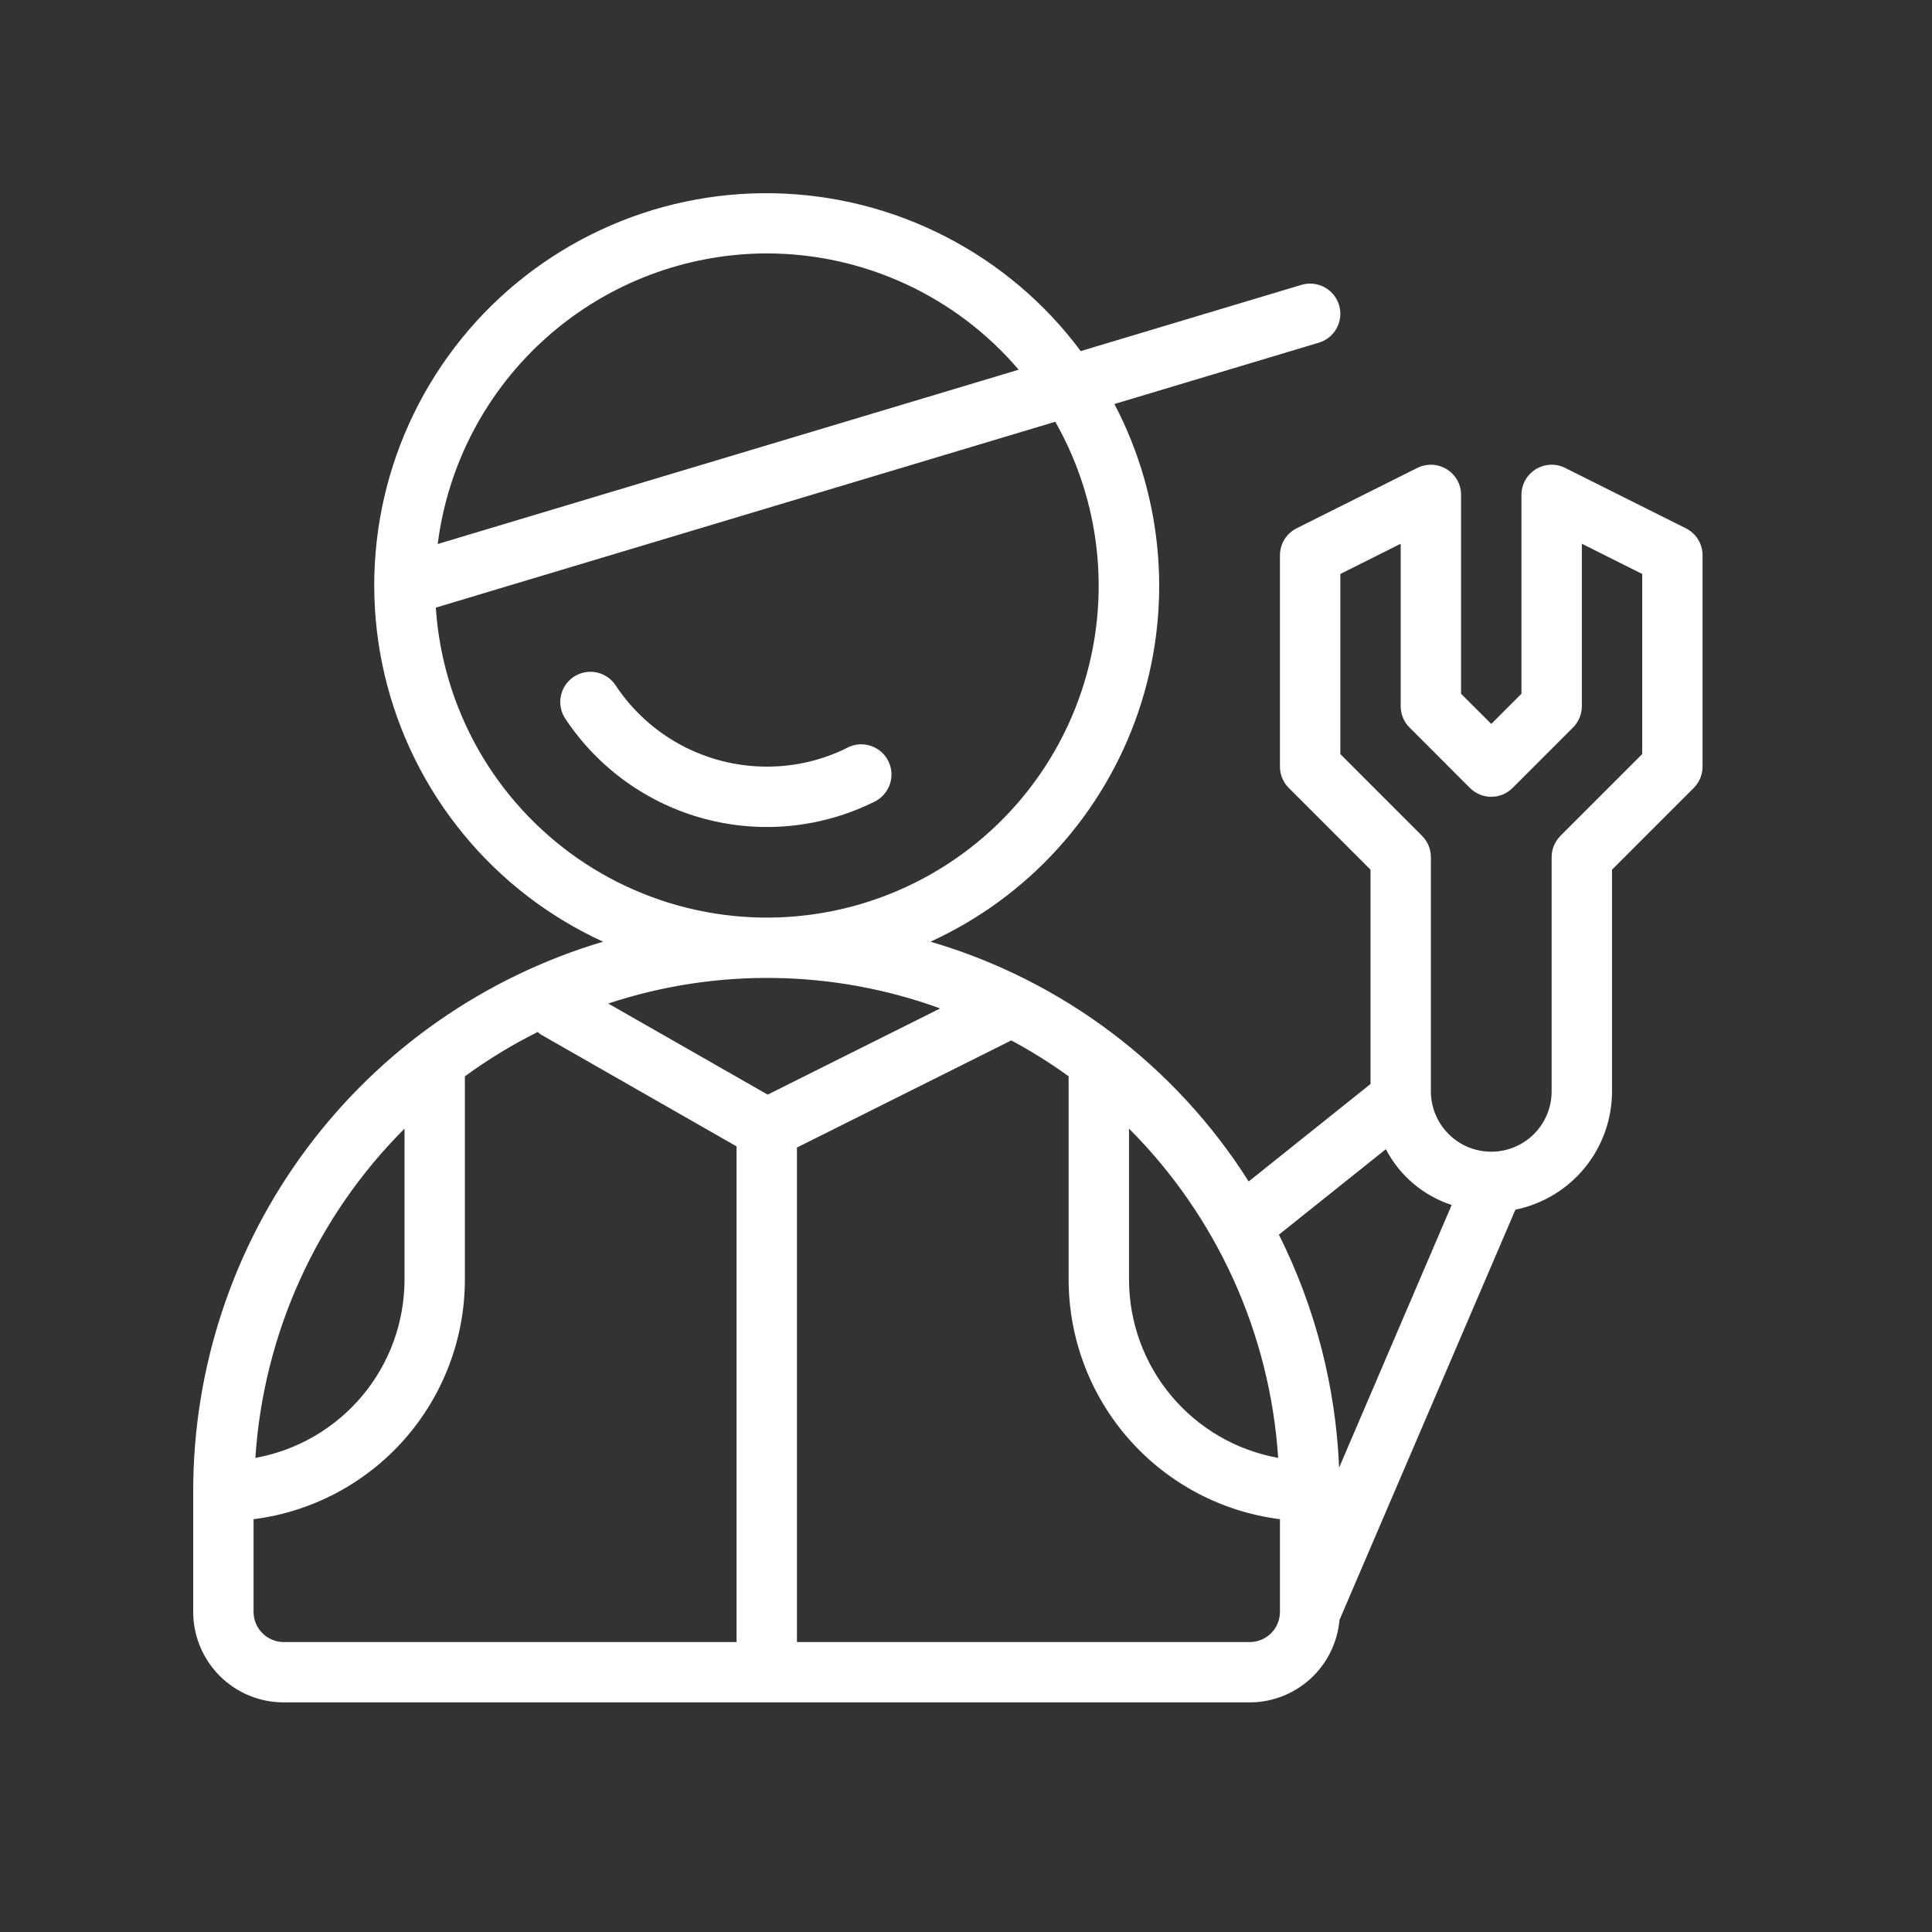 <svg width="50" height="50" viewBox="0 0 50 50" fill="none" xmlns="http://www.w3.org/2000/svg">
<rect x="0" y="0" width="50" height="50" fill="#333333" stroke="none"/>
<path d="M21.941 19.346C21.29 19.673 20.572 19.842 19.844 19.84C19.072 19.84 18.312 19.649 17.631 19.285C16.951 18.921 16.37 18.394 15.942 17.752C15.887 17.663 15.814 17.587 15.728 17.527C15.643 17.467 15.546 17.425 15.444 17.403C15.341 17.381 15.236 17.38 15.133 17.4C15.031 17.419 14.933 17.459 14.846 17.517C14.759 17.576 14.685 17.651 14.627 17.738C14.57 17.825 14.531 17.923 14.512 18.026C14.493 18.129 14.495 18.234 14.518 18.336C14.54 18.438 14.583 18.535 14.644 18.62C15.489 19.887 16.769 20.802 18.241 21.193C19.713 21.584 21.278 21.424 22.641 20.743C22.826 20.649 22.966 20.486 23.032 20.29C23.097 20.093 23.081 19.878 22.988 19.693C22.894 19.507 22.731 19.367 22.534 19.302C22.337 19.237 22.123 19.253 21.938 19.346H21.941Z" fill="white"/>
<path d="M43.63 13.672L40.505 12.109C40.386 12.05 40.254 12.022 40.121 12.028C39.988 12.034 39.859 12.074 39.745 12.144C39.632 12.214 39.538 12.312 39.474 12.428C39.409 12.544 39.375 12.675 39.375 12.808V17.954L38.594 18.735L37.812 17.954V12.808C37.813 12.675 37.779 12.544 37.714 12.428C37.649 12.312 37.556 12.214 37.442 12.144C37.329 12.074 37.2 12.034 37.067 12.028C36.934 12.022 36.801 12.05 36.682 12.109L33.557 13.672C33.427 13.737 33.318 13.836 33.242 13.96C33.165 14.083 33.125 14.226 33.125 14.371V19.84C33.125 20.047 33.207 20.245 33.354 20.392L35.469 22.507V28.054L32.316 30.576C30.417 27.575 27.489 25.369 24.081 24.371C25.332 23.799 26.455 22.978 27.379 21.958C28.303 20.938 29.009 19.74 29.455 18.438C29.9 17.136 30.076 15.756 29.97 14.384C29.864 13.011 29.48 11.675 28.841 10.456L34.13 8.869C34.229 8.84 34.32 8.791 34.4 8.727C34.479 8.662 34.545 8.582 34.594 8.492C34.643 8.401 34.673 8.302 34.684 8.2C34.694 8.098 34.684 7.995 34.655 7.897C34.625 7.798 34.577 7.707 34.512 7.627C34.447 7.548 34.367 7.482 34.277 7.433C34.187 7.384 34.088 7.354 33.986 7.344C33.883 7.333 33.78 7.343 33.682 7.372L27.969 9.086C27.045 7.845 25.85 6.832 24.474 6.125C23.099 5.417 21.58 5.033 20.034 5.002C18.488 4.971 16.954 5.294 15.552 5.947C14.15 6.599 12.915 7.563 11.942 8.766C10.97 9.969 10.285 11.378 9.94 12.885C9.596 14.393 9.6 15.96 9.954 17.466C10.308 18.971 11.001 20.376 11.981 21.573C12.96 22.77 14.201 23.727 15.607 24.371C12.543 25.281 9.855 27.157 7.943 29.72C6.032 32.282 5 35.393 5 38.59V41.715C5 42.336 5.247 42.932 5.686 43.372C6.126 43.812 6.722 44.058 7.344 44.058H32.344C32.927 44.057 33.489 43.837 33.919 43.442C34.349 43.047 34.615 42.505 34.666 41.924L39.219 31.306C39.925 31.162 40.559 30.779 41.015 30.22C41.47 29.662 41.719 28.964 41.719 28.244V22.507L43.834 20.392C43.98 20.245 44.062 20.047 44.062 19.84V14.371C44.063 14.226 44.022 14.083 43.946 13.96C43.87 13.836 43.76 13.737 43.63 13.672ZM35.866 29.741C36.223 30.427 36.835 30.945 37.569 31.185L34.656 37.982C34.569 35.885 34.038 33.83 33.098 31.953L35.866 29.741ZM33.079 37.73C31.998 37.535 31.019 36.967 30.314 36.125C29.608 35.283 29.221 34.22 29.219 33.121V29.209C31.496 31.487 32.868 34.516 33.079 37.73ZM19.844 6.558C21.083 6.559 22.308 6.828 23.434 7.348C24.559 7.867 25.559 8.625 26.363 9.568L11.328 14.079C11.591 12.005 12.6 10.097 14.168 8.713C15.735 7.329 17.753 6.563 19.844 6.558ZM11.279 15.725L27.311 10.915C27.949 12.038 28.326 13.289 28.414 14.577C28.502 15.865 28.298 17.156 27.818 18.355C27.338 19.553 26.593 20.628 25.641 21.498C24.688 22.369 23.551 23.014 22.314 23.385C21.078 23.756 19.774 23.844 18.499 23.641C17.224 23.438 16.011 22.951 14.95 22.215C13.89 21.478 13.009 20.513 12.373 19.389C11.738 18.265 11.364 17.013 11.279 15.725ZM24.331 26.098L19.868 28.329L15.741 25.971C18.537 25.046 21.563 25.091 24.331 26.098ZM10.469 29.209V33.121C10.467 34.22 10.079 35.283 9.374 36.125C8.668 36.967 7.69 37.535 6.609 37.73C6.819 34.516 8.191 31.487 10.469 29.209ZM6.562 41.715V39.317C8.071 39.126 9.459 38.391 10.466 37.251C11.472 36.11 12.029 34.642 12.031 33.121V27.855C12.627 27.42 13.258 27.036 13.917 26.707C13.939 26.729 13.963 26.749 13.988 26.768L19.062 29.668V42.496H7.344C7.137 42.496 6.938 42.414 6.791 42.267C6.645 42.121 6.562 41.922 6.562 41.715ZM32.344 42.496H20.625V29.698L26.172 26.926C26.687 27.202 27.183 27.512 27.656 27.855V33.121C27.659 34.642 28.215 36.11 29.222 37.251C30.229 38.391 31.616 39.126 33.125 39.317V41.71V41.715C33.125 41.922 33.043 42.121 32.896 42.267C32.75 42.414 32.551 42.496 32.344 42.496ZM42.5 19.516L40.385 21.631C40.239 21.778 40.156 21.976 40.156 22.183V28.244C40.156 28.658 39.992 29.055 39.699 29.348C39.406 29.642 39.008 29.806 38.594 29.806C38.179 29.806 37.782 29.642 37.489 29.348C37.196 29.055 37.031 28.658 37.031 28.244V22.183C37.031 21.976 36.949 21.778 36.802 21.631L34.688 19.516V14.854L36.25 14.072V18.277C36.25 18.484 36.332 18.683 36.479 18.829L38.041 20.392C38.188 20.538 38.387 20.621 38.594 20.621C38.801 20.621 39 20.538 39.146 20.392L40.709 18.829C40.855 18.683 40.938 18.484 40.938 18.277V14.072L42.5 14.854V19.516Z" fill="white"/>
</svg>
